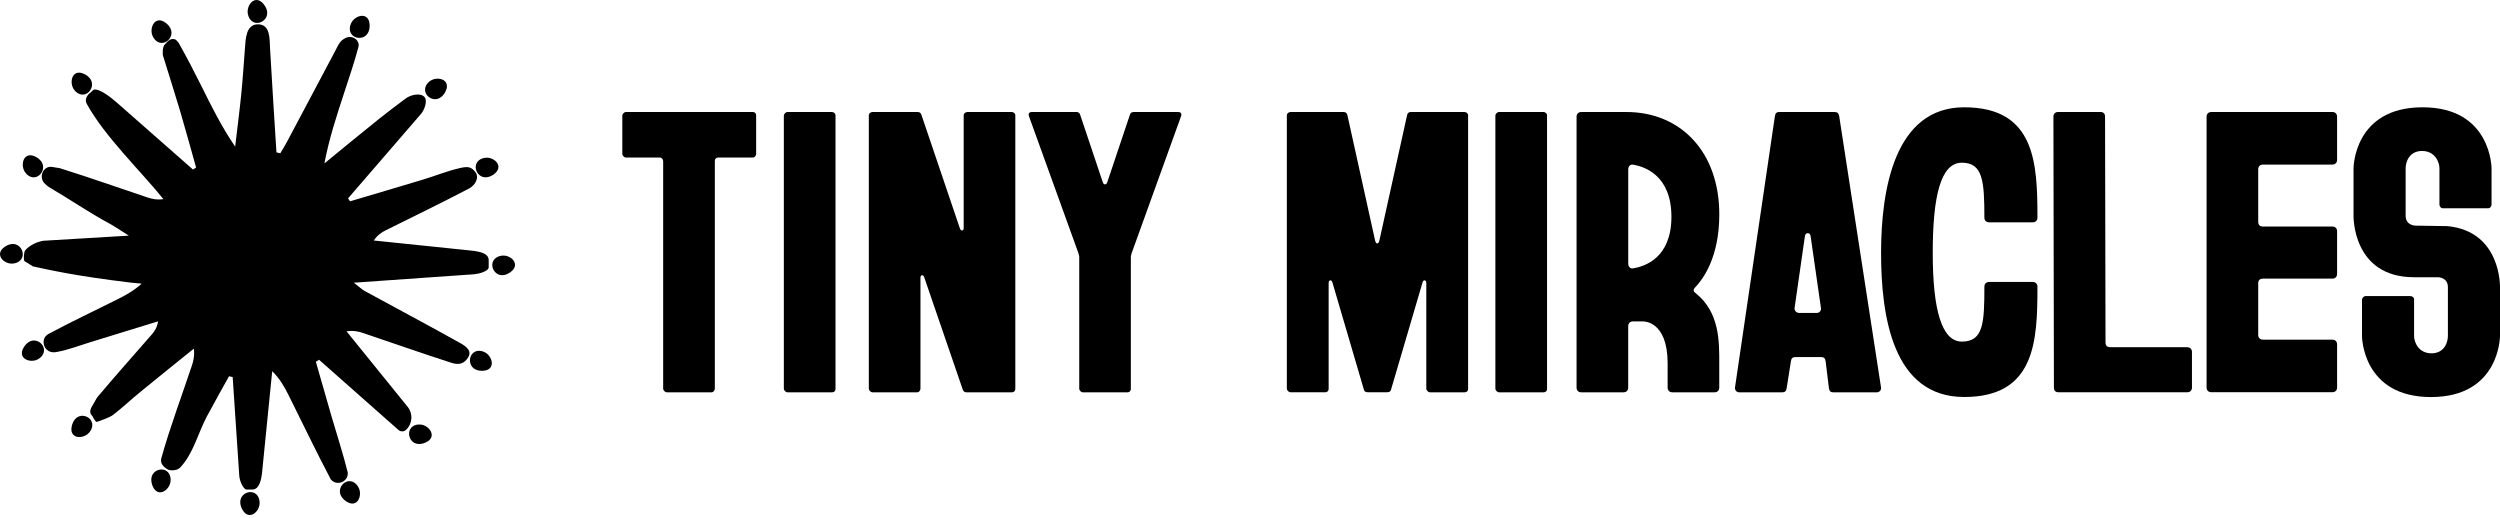 <svg xmlns="http://www.w3.org/2000/svg" width="1000" height="207" viewBox="0 0 1000 207" fill="none"><path d="M266.772 156.922C266.019 156.922 265.267 156.17 265.267 155.417V64.524C265.267 63.771 264.712 63.018 263.959 63.018H250.436C249.683 63.018 248.93 62.266 248.93 61.513V46.298C248.93 45.545 249.683 44.792 250.436 44.792H301.149C301.902 44.792 302.456 45.36 302.456 46.113V61.513C302.456 62.266 301.902 63.018 301.149 63.018H287.242C286.49 63.018 285.935 63.573 285.935 64.326V155.417C285.935 156.17 285.367 156.922 284.627 156.922H266.772V156.922Z" fill="black"></path><path d="M313.537 46.298C313.537 45.545 314.289 44.792 315.042 44.792H332.699C333.452 44.792 334.205 45.36 334.205 46.113V155.615C334.205 156.368 333.637 156.922 332.884 156.922H315.042C314.289 156.922 313.537 156.17 313.537 155.417V46.298V46.298Z" fill="black"></path><path d="M404.622 44.792C405.375 44.792 406.128 45.347 406.128 46.1V155.615C406.128 156.355 405.56 156.922 404.807 156.922H386.595C385.842 156.922 385.288 156.553 385.09 155.8L369.691 110.908C369.321 109.785 368.185 109.785 368.185 111.093V155.417C368.185 156.17 367.617 156.922 366.878 156.922H349.036C348.283 156.922 347.53 156.17 347.53 155.417V46.113C347.53 45.36 348.283 44.805 349.036 44.805H367.063C367.815 44.805 368.37 45.175 368.568 45.928L383.967 91.388C384.35 92.51 385.473 92.51 385.473 91.19V46.113C385.473 45.36 386.225 44.805 386.978 44.805H404.635L404.622 44.792Z" fill="black"></path><path d="M441.072 72.778C441.441 74.086 442.577 74.086 442.947 72.778L451.954 45.928C452.152 45.175 452.707 44.805 453.459 44.805H471.301C472.239 44.805 472.807 45.36 472.424 46.496L452.707 101.148C452.522 101.901 452.337 102.271 452.337 102.838V155.615C452.337 156.368 451.782 156.936 451.029 156.936H433.187C432.435 156.936 431.695 156.183 431.695 155.43V102.825C431.695 102.271 431.497 101.888 431.325 101.135L411.581 46.483C411.212 45.36 411.78 44.792 412.717 44.792H430.559C431.312 44.792 431.867 45.175 432.065 45.915L441.072 72.765V72.778Z" fill="black"></path><path d="M585.737 44.792C586.489 44.792 587.242 45.347 587.242 46.1V155.615C587.242 156.355 586.674 156.922 585.921 156.922H572.015C571.275 156.922 570.523 156.17 570.523 155.417V113.153C570.523 112.018 569.387 111.661 569.017 112.968L556.431 155.787C556.246 156.724 555.494 156.909 554.741 156.909H547.24C546.487 156.909 545.734 156.711 545.536 155.787L532.963 112.968C532.594 111.661 531.458 112.018 531.458 113.153V155.602C531.458 156.341 530.903 156.909 530.137 156.909H516.244C515.491 156.909 514.738 156.156 514.738 155.404V46.113C514.738 45.36 515.491 44.805 516.244 44.805H537.467C538.219 44.805 538.774 45.175 538.972 46.113L550.053 96.261C550.422 97.767 551.36 97.767 551.743 96.261L562.823 46.113C563.008 45.175 563.563 44.805 564.316 44.805H585.723L585.737 44.792Z" fill="black"></path><path d="M598.15 46.298C598.15 45.545 598.903 44.792 599.656 44.792H617.313C618.066 44.792 618.819 45.36 618.819 46.113V155.615C618.819 156.368 618.251 156.922 617.498 156.922H599.656C598.903 156.922 598.15 156.17 598.15 155.417V46.298Z" fill="black"></path><path d="M678.315 117.301C687.889 125 687.705 136.636 687.705 145.287V155.047C687.705 156.183 686.952 156.923 685.829 156.923H668.925C667.802 156.923 667.05 156.17 667.05 155.047V145.287C667.05 128.012 657.105 128.566 657.105 128.566H653.156C652.034 128.566 651.281 129.319 651.281 130.442V155.047C651.281 156.183 650.528 156.923 649.406 156.923H632.501C631.379 156.923 630.626 156.17 630.626 155.047V46.681C630.626 45.558 631.379 44.806 632.501 44.806H650.528C672.306 44.806 687.718 60.773 687.718 85.761C687.718 103.037 681.154 111.688 678.143 114.87C677.205 115.808 677.205 116.561 678.328 117.314M651.294 105.48C651.294 106.603 652.047 107.54 653.17 107.355C657.871 106.603 668.568 103.222 668.568 86.699C668.568 70.177 657.858 66.611 653.17 65.858C652.047 65.66 651.294 66.611 651.294 67.734V105.48Z" fill="black"></path><path d="M752.403 154.862C752.601 155.985 751.848 156.936 750.712 156.936H733.438C732.302 156.936 731.748 156.553 731.563 155.232L730.255 144.521C730.071 143.213 729.503 142.83 728.38 142.83H718.237C717.115 142.83 716.547 143.2 716.362 144.521L714.672 155.232C714.487 156.539 713.919 156.936 712.796 156.936H695.707C694.585 156.936 693.832 155.985 694.017 154.862L709.957 46.483C710.155 45.175 710.71 44.792 711.832 44.792H733.808C734.931 44.792 735.498 45.347 735.683 46.483L752.39 154.849L752.403 154.862ZM726.676 125.185C727.799 125.185 728.552 124.248 728.367 123.125L724.233 94.386C724.048 92.88 722.173 92.88 721.975 94.386L717.841 123.125C717.643 124.248 718.594 125.185 719.717 125.185H726.663H726.676Z" fill="black"></path><path d="M785.67 42.917C814.223 42.917 814.975 65.462 814.975 87.056C814.975 88.178 814.223 88.931 813.1 88.931H795.628C794.505 88.931 793.752 88.178 793.752 87.056C793.752 72.594 793.198 65.079 784.746 65.079C776.293 65.079 773.097 78.405 773.097 101.135C773.097 123.865 776.663 136.636 784.746 136.636C793.383 136.636 793.752 129.121 793.752 114.659C793.752 113.536 794.505 112.784 795.628 112.784H813.1C814.223 112.784 814.975 113.536 814.975 114.659C814.975 136.253 814.223 158.798 785.67 158.798C757.118 158.798 752.429 126.493 752.429 101.135C752.429 75.777 757.87 42.917 785.67 42.917Z" fill="black"></path><path d="M874.906 138.894C876.029 138.894 876.782 139.647 876.782 140.77V155.034C876.782 156.17 876.029 156.909 874.906 156.909H823.441C822.305 156.909 821.565 156.355 821.565 155.034L821.367 46.668C821.367 45.545 822.12 44.792 823.242 44.792H840.147C841.283 44.792 842.022 45.36 842.022 46.668L842.207 137.006C842.207 138.327 842.96 138.881 844.082 138.881H874.88L874.906 138.894Z" fill="black"></path><path d="M882.633 46.681C882.633 45.558 883.386 44.806 884.508 44.806H932.963C934.085 44.806 934.838 45.558 934.838 46.681V63.956C934.838 65.079 934.072 65.832 932.963 65.832H905.163C904.041 65.832 903.288 66.585 903.288 67.707V88.733C903.288 90.054 904.027 90.609 905.163 90.609H932.963C934.085 90.609 934.838 91.361 934.838 92.484V109.574C934.838 110.71 934.072 111.45 932.963 111.45H905.163C904.041 111.45 903.288 112.004 903.288 113.325V133.981C903.288 135.104 904.027 135.857 905.163 135.857H932.963C934.085 135.857 934.838 136.61 934.838 137.732V155.008C934.838 156.13 934.072 156.883 932.963 156.883H884.508C883.386 156.883 882.633 156.13 882.633 155.008V46.681V46.681Z" fill="black"></path><path d="M944.795 134.391V119.929C944.795 119.176 945.548 118.423 946.301 118.423H964.143C964.882 118.423 965.635 118.978 965.635 119.731V134.378C965.635 137.006 967.51 141.325 972.595 141.325C977.679 141.325 979.158 137.006 979.158 134.378V114.844C979.158 110.895 975.21 110.895 975.21 110.895H965.635C940.846 110.895 941.414 86.29 941.414 86.29V67.311C941.414 67.311 941.414 42.917 969.016 42.917C996.617 42.917 996.618 67.337 996.618 67.337V81.799C996.618 82.552 996.063 83.305 995.297 83.305H977.085C976.332 83.305 975.778 82.552 975.778 81.799V67.337C975.778 64.709 973.902 60.39 968.818 60.39C963.733 60.39 962.254 64.709 962.254 67.337V86.316C962.254 90.252 966.203 90.252 966.203 90.252L978.974 90.45C1000.57 92.51 999.998 114.87 999.998 114.87V134.404C999.998 134.404 999.998 158.824 972.397 158.824C944.795 158.824 944.795 134.404 944.795 134.404" fill="black"></path><path d="M13.183 106.558C19.273 107.838 29.453 110.32 52.539 113.071C53.912 113.234 55.304 113.321 56.676 113.456C53.607 116.245 50.328 118.054 46.982 119.728C37.784 124.336 28.472 128.703 19.407 133.581C19.245 133.667 19.092 133.763 18.94 133.869C16.08 135.957 17.577 140.642 21.084 140.892C21.552 140.93 22.019 140.911 22.457 140.834C27.109 140.026 31.598 138.265 36.135 136.871C45.162 134.1 54.188 131.31 63.206 128.54C62.853 131.108 61.785 132.551 60.613 133.898C53.455 142.123 46.191 150.271 39.166 158.602C38.804 159.025 38.509 159.506 38.251 160.016C37.022 162.45 34.944 164.451 36.898 166.336L37.555 167.558C37.965 167.943 38.28 168.905 38.814 168.732C40.272 168.26 44.047 166.875 45.19 165.99C48.965 163.085 52.444 159.785 56.142 156.765C63.244 150.945 70.402 145.211 77.541 139.449C77.875 142.277 77.398 144.288 76.75 146.25C72.632 158.621 68 170.829 64.502 183.383C63.911 185.499 65.789 187.106 67.19 187.818C68.219 188.337 70.85 188.318 72.127 186.952C77.36 181.392 79.162 173.349 82.746 166.577C85.615 161.171 88.656 155.86 91.61 150.502C92.373 150.675 92.306 150.656 93.069 150.829C93.946 163.912 94.823 176.995 95.709 190.3C95.833 192.262 97.091 195.177 98.368 195.812H100.971C103.782 195.812 104.574 191.627 104.85 188.799C106.213 175.187 107.548 161.825 108.882 148.472C111.961 151.502 113.781 154.764 115.449 158.102C121.006 169.232 126.382 180.468 132.168 191.483C132.311 191.762 132.521 192.012 132.778 192.233C135.094 194.263 138.907 192.714 139.107 189.626C139.126 189.318 139.107 189.03 139.031 188.741C137.191 181.315 134.789 174.023 132.645 166.664C130.51 159.362 128.441 152.032 126.344 144.72C127.002 144.297 126.954 144.326 127.621 143.903C138.087 153.157 148.553 162.411 159.381 171.983C160.258 172.753 161.564 172.734 162.413 171.945L162.451 171.906C165.015 169.482 165.282 165.471 163.061 162.729C154.635 152.311 146.618 142.412 138.602 132.522C141.5 132.109 143.492 132.609 145.436 133.273C157.151 137.226 168.818 141.344 180.59 145.124C183.735 146.135 185.727 145.442 187.281 142.922C188.768 140.517 186.862 138.775 184.117 137.236C171.468 130.175 158.686 123.383 145.97 116.447C144.788 115.803 143.797 114.822 141.528 113.08C158.381 111.897 173.889 110.801 189.616 109.704C191.294 109.588 195.478 108.578 195.478 106.866V104.038C195.478 100.738 190.122 100.401 186.871 100.065C174.251 98.766 161.879 97.487 149.507 96.198C151.06 93.946 152.633 92.946 154.301 92.119C165.377 86.578 176.539 81.219 187.51 75.466C190.56 73.87 191.58 70.724 190.236 68.963C188.596 66.818 187.434 66.424 183.935 67.232C178.95 68.377 174.146 70.339 169.237 71.82C159.505 74.774 149.745 77.631 139.994 80.527C139.593 79.901 139.632 79.959 139.231 79.334C149.001 68.021 158.781 56.698 168.513 45.433C169.695 44.067 170.991 40.546 169.981 39.055C168.522 36.9 164.338 37.843 162.27 39.401C158.695 42.085 155.121 44.76 151.632 47.54C144.283 53.408 137.048 59.42 129.757 65.366C131.692 55.207 134.77 45.981 137.792 36.737C139.755 30.734 141.805 24.75 143.416 18.642C143.473 18.411 143.492 18.16 143.473 17.901C143.282 15.457 140.556 14.091 138.354 15.14C137.801 15.4 137.277 15.707 136.82 16.092C135.571 17.122 134.875 18.892 134.065 20.412C127.679 32.417 121.33 44.442 114.944 56.448C114.067 58.102 113.066 59.699 112.123 61.316C111.322 61.123 111.379 61.133 110.579 60.95C109.711 47.011 108.796 33.081 108.005 19.142C107.814 15.746 108.215 9.772 103.249 9.724C98.292 9.676 98.263 15.804 97.997 19.103C97.51 25.231 97.139 31.369 96.519 37.477C95.814 44.548 94.889 51.599 94.06 58.66C88.608 50.618 84.528 42.432 80.468 34.235C77.484 28.233 74.749 22.999 71.479 17.17C71.336 16.929 70.354 15.832 70.078 15.755C67.752 15.053 66.828 16.987 65.827 17.901C65.35 18.334 65.112 19.844 65.102 20.479C65.083 22.489 65.036 21.72 65.426 22.999C67.619 30.147 69.925 37.256 72.051 44.433C74.262 51.936 76.312 59.488 78.437 67.02C77.789 67.434 77.846 67.405 77.189 67.819C67.056 58.901 56.924 49.983 47.03 41.287C44.447 39.007 39.719 35.245 37.451 35.88C37.422 35.88 35.258 37.843 35.239 37.862C34.362 39.103 33.981 40.209 34.772 41.662C42.007 54.755 56.152 68.232 65.369 79.651C62.681 80.046 60.699 79.555 58.773 78.91C45.6 74.504 37.155 71.436 23.915 67.27C23.753 67.222 21.018 66.789 20.846 66.77C17.424 66.231 15.403 70.541 17.663 73.196C17.948 73.533 19.102 74.553 19.464 74.764C28.672 80.142 34.667 84.49 44.047 89.579C45.743 90.502 48.622 92.417 51.539 94.254L17.186 96.313C17.024 96.332 16.414 96.496 16.252 96.534C12.01 97.612 10.094 100.142 10.094 100.142C9.656 100.43 9.275 103.374 9.761 104.442" fill="black"></path><path d="M96.643 203.219C96.815 203.623 97.777 205.807 99.645 205.999C101.571 206.201 103.315 204.181 103.735 202.248C104.097 200.564 103.649 198.034 101.628 197.139C99.951 196.389 97.92 197.091 96.862 198.486C95.413 200.41 96.462 202.796 96.643 203.219" fill="black"></path><path d="M105.861 2.201C105.622 1.835 104.288 -0.137 102.41 0.008C100.485 0.161 99.122 2.461 99.055 4.442C98.998 6.164 99.884 8.56 102.038 9.079C103.821 9.512 105.699 8.454 106.49 6.895C107.576 4.741 106.127 2.586 105.87 2.201" fill="black"></path><path d="M66.78 9.551C66.456 9.262 64.693 7.665 62.91 8.271C61.08 8.896 60.308 11.455 60.718 13.399C61.08 15.082 62.519 17.198 64.731 17.17C66.561 17.141 68.124 15.669 68.515 13.947C69.049 11.59 67.123 9.858 66.78 9.551" fill="black"></path><path d="M34.267 29.906C33.895 29.685 31.855 28.473 30.225 29.416C28.548 30.387 28.29 33.062 29.072 34.88C29.758 36.458 31.569 38.247 33.743 37.776C35.535 37.391 36.774 35.63 36.821 33.87C36.879 31.455 34.658 30.137 34.267 29.897" fill="black"></path><path d="M14.804 63.028C14.441 62.797 12.44 61.527 10.781 62.422C9.075 63.336 8.741 66 9.475 67.847C10.104 69.444 11.877 71.291 14.051 70.887C15.862 70.551 17.148 68.829 17.253 67.078C17.387 64.663 15.204 63.278 14.813 63.028" fill="black"></path><path d="M203.666 109.213C204.038 108.982 206.059 107.751 206.011 105.856C205.963 103.903 203.752 102.412 201.798 102.239C200.101 102.085 197.671 102.854 197.051 104.999C196.536 106.779 197.48 108.713 198.986 109.588C201.064 110.791 203.266 109.444 203.666 109.203" fill="black"></path><path d="M197.033 70.06C197.404 69.829 199.425 68.598 199.377 66.703C199.33 64.75 197.118 63.259 195.164 63.086C193.468 62.932 191.037 63.701 190.418 65.846C189.903 67.626 190.846 69.56 192.352 70.435C194.43 71.638 196.632 70.291 197.033 70.05" fill="black"></path><path d="M177.873 37.198C178.102 36.833 179.351 34.793 178.445 33.129C177.521 31.417 174.89 31.099 173.06 31.84C171.478 32.484 169.667 34.283 170.076 36.486C170.42 38.304 172.135 39.594 173.88 39.68C176.272 39.796 177.626 37.583 177.873 37.189" fill="black"></path><path d="M147.858 10.59C147.877 10.157 147.982 7.771 146.4 6.751C144.77 5.712 142.31 6.722 141.081 8.271C140.013 9.618 139.289 12.071 140.709 13.793C141.882 15.217 144.007 15.505 145.57 14.726C147.715 13.649 147.839 11.051 147.858 10.59" fill="black"></path><path d="M138.03 200.218C138.374 200.487 140.242 201.949 141.977 201.228C143.759 200.477 144.35 197.861 143.807 195.956C143.33 194.301 141.748 192.3 139.546 192.474C137.716 192.628 136.258 194.205 135.991 195.946C135.619 198.332 137.659 199.929 138.021 200.218" fill="black"></path><path d="M169.638 177.245C170.048 177.101 172.288 176.341 172.641 174.475C173.003 172.561 171.163 170.627 169.295 170.03C167.665 169.521 165.139 169.742 164.071 171.704C163.185 173.33 163.7 175.427 164.986 176.611C166.759 178.236 169.2 177.399 169.638 177.245" fill="black"></path><path d="M192.552 148.318C192.981 148.338 195.355 148.405 196.336 146.789C197.347 145.124 196.298 142.662 194.754 141.44C193.41 140.382 190.96 139.699 189.283 141.151C187.891 142.364 187.634 144.509 188.435 146.067C189.521 148.222 192.104 148.299 192.562 148.318" fill="black"></path><path d="M2.479 98.362C2.097 98.573 0.019 99.718 0 101.623C-0.028 103.576 2.107 105.163 4.061 105.404C5.748 105.625 8.207 104.961 8.922 102.845C9.513 101.084 8.646 99.112 7.168 98.169C5.147 96.88 2.888 98.131 2.479 98.352" fill="black"></path><path d="M60.823 193.792C60.947 194.205 61.671 196.485 63.511 196.88C65.398 197.284 67.362 195.475 67.981 193.59C68.525 191.954 68.353 189.395 66.428 188.279C64.845 187.356 62.748 187.827 61.557 189.107C59.908 190.867 60.689 193.339 60.832 193.792" fill="black"></path><path d="M28.891 169.761C28.758 170.175 28.014 172.445 29.282 173.849C30.578 175.292 33.219 174.975 34.81 173.821C36.202 172.811 37.546 170.636 36.631 168.597C35.878 166.913 33.905 166.057 32.199 166.384C29.844 166.837 29.044 169.309 28.901 169.751" fill="black"></path><path d="M9.913 138.323C9.647 138.67 8.217 140.565 8.951 142.315C9.713 144.105 12.306 144.682 14.193 144.114C15.823 143.624 17.796 142.008 17.596 139.785C17.434 137.938 15.852 136.486 14.127 136.236C11.763 135.88 10.19 137.958 9.913 138.323Z" fill="black"></path></svg>